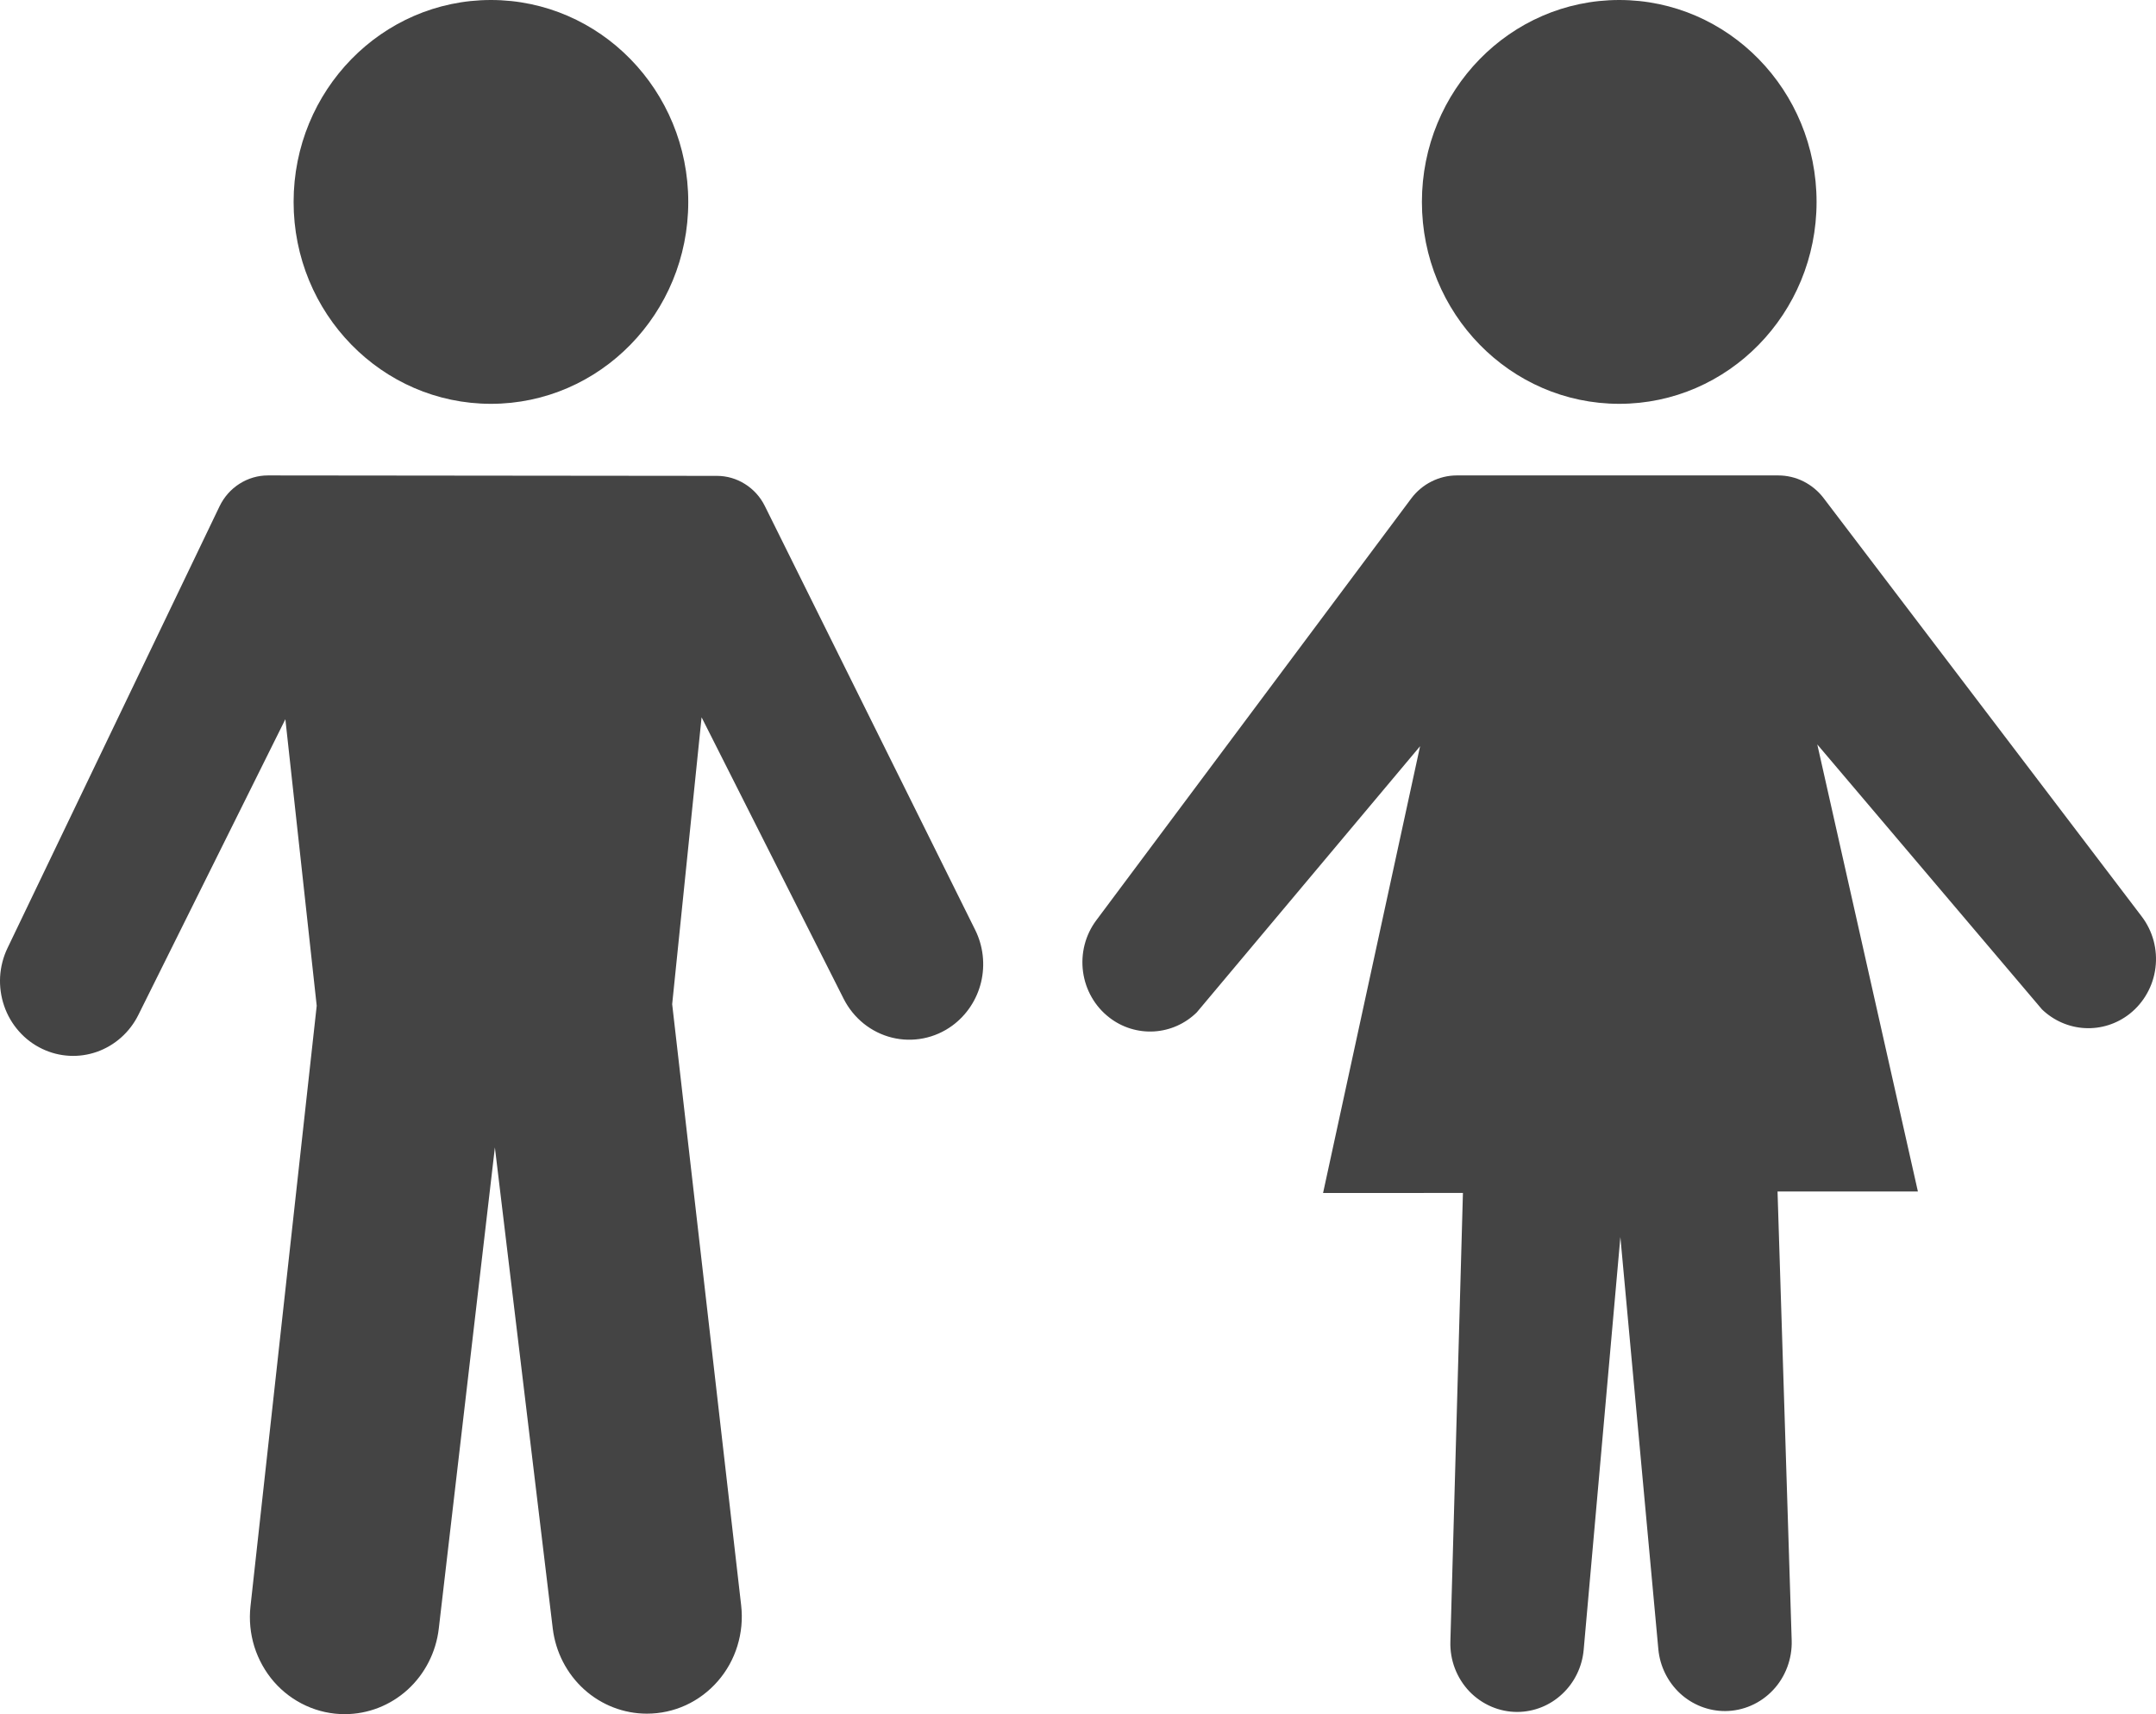 <svg width="39" height="31" viewBox="0 0 39 31" fill="none" xmlns="http://www.w3.org/2000/svg">
<path d="M0.136 17.145L3.972 9.155C4.053 8.988 4.177 8.847 4.332 8.749C4.487 8.65 4.665 8.598 4.847 8.598L12.968 8.606C13.148 8.606 13.324 8.657 13.477 8.754C13.63 8.85 13.754 8.987 13.835 9.151L17.64 16.817C17.785 17.108 17.823 17.444 17.747 17.762C17.671 18.079 17.485 18.359 17.225 18.549C17.069 18.663 16.891 18.741 16.703 18.778C16.515 18.815 16.321 18.811 16.135 18.765C15.949 18.719 15.774 18.632 15.623 18.511C15.473 18.39 15.349 18.237 15.261 18.063L12.691 12.972L12.159 18.16L13.407 29.033C13.435 29.279 13.412 29.528 13.339 29.765C13.267 30.001 13.146 30.218 12.985 30.403C12.824 30.588 12.627 30.736 12.406 30.838C12.185 30.939 11.946 30.991 11.704 30.991H11.7C11.282 30.991 10.878 30.834 10.565 30.551C10.252 30.267 10.051 29.877 9.999 29.452L8.952 20.751L7.937 29.454C7.887 29.88 7.686 30.273 7.373 30.558C7.059 30.843 6.654 31 6.235 31C5.993 31 5.755 30.948 5.535 30.847C5.314 30.746 5.117 30.599 4.956 30.415C4.796 30.231 4.675 30.014 4.601 29.779C4.528 29.544 4.504 29.295 4.531 29.05L5.729 18.189L5.162 13.007L2.502 18.356C2.346 18.669 2.078 18.907 1.753 19.022C1.429 19.136 1.073 19.117 0.763 18.968C0.603 18.892 0.46 18.784 0.342 18.65C0.224 18.517 0.133 18.361 0.075 18.191C0.017 18.022 -0.008 17.842 0.002 17.662C0.013 17.483 0.058 17.307 0.136 17.145Z" fill="#444444"/>
<path d="M8.881 7.303C10.852 7.303 12.45 5.668 12.45 3.652C12.45 1.635 10.852 0 8.881 0C6.909 0 5.311 1.635 5.311 3.652C5.311 5.668 6.909 7.303 8.881 7.303Z" fill="#444444"/>
<path d="M29.291 7.303C31.262 7.303 32.86 5.668 32.86 3.652C32.86 1.635 31.262 0 29.291 0C27.319 0 25.721 1.635 25.721 3.652C25.721 5.668 27.319 7.303 29.291 7.303Z" fill="#444444"/>
<path d="M19.831 16.643L25.527 9.016C25.624 8.886 25.749 8.781 25.892 8.709C26.036 8.636 26.193 8.598 26.353 8.598H32.167C32.325 8.598 32.482 8.635 32.624 8.706C32.766 8.778 32.891 8.881 32.988 9.009L38.742 16.575C38.841 16.705 38.914 16.854 38.957 17.013C38.999 17.172 39.011 17.339 38.99 17.502C38.97 17.666 38.918 17.824 38.837 17.967C38.757 18.11 38.65 18.235 38.522 18.336C38.291 18.517 38.006 18.608 37.715 18.593C37.425 18.578 37.15 18.458 36.938 18.255L32.873 13.463L34.693 21.548H32.154L32.41 29.669C32.415 29.834 32.387 29.998 32.329 30.152C32.271 30.306 32.184 30.447 32.072 30.565C31.96 30.684 31.826 30.779 31.677 30.844C31.529 30.909 31.369 30.943 31.208 30.944H31.207C30.906 30.945 30.615 30.831 30.391 30.625C30.168 30.418 30.027 30.134 29.998 29.827L29.311 22.371L28.647 29.839C28.619 30.144 28.481 30.428 28.259 30.635C28.038 30.843 27.75 30.958 27.45 30.96C27.288 30.961 27.127 30.928 26.978 30.864C26.828 30.8 26.693 30.706 26.579 30.588C26.466 30.469 26.377 30.328 26.318 30.174C26.259 30.02 26.231 29.855 26.236 29.689L26.463 21.574L23.933 21.575L25.688 13.495L21.648 18.309C21.439 18.514 21.165 18.636 20.875 18.653C20.585 18.67 20.299 18.582 20.068 18.403L20.067 18.402C19.938 18.303 19.829 18.178 19.748 18.036C19.666 17.894 19.613 17.736 19.591 17.573C19.569 17.409 19.579 17.243 19.62 17.083C19.661 16.924 19.733 16.774 19.831 16.643Z" fill="#444444"/>
</svg>

